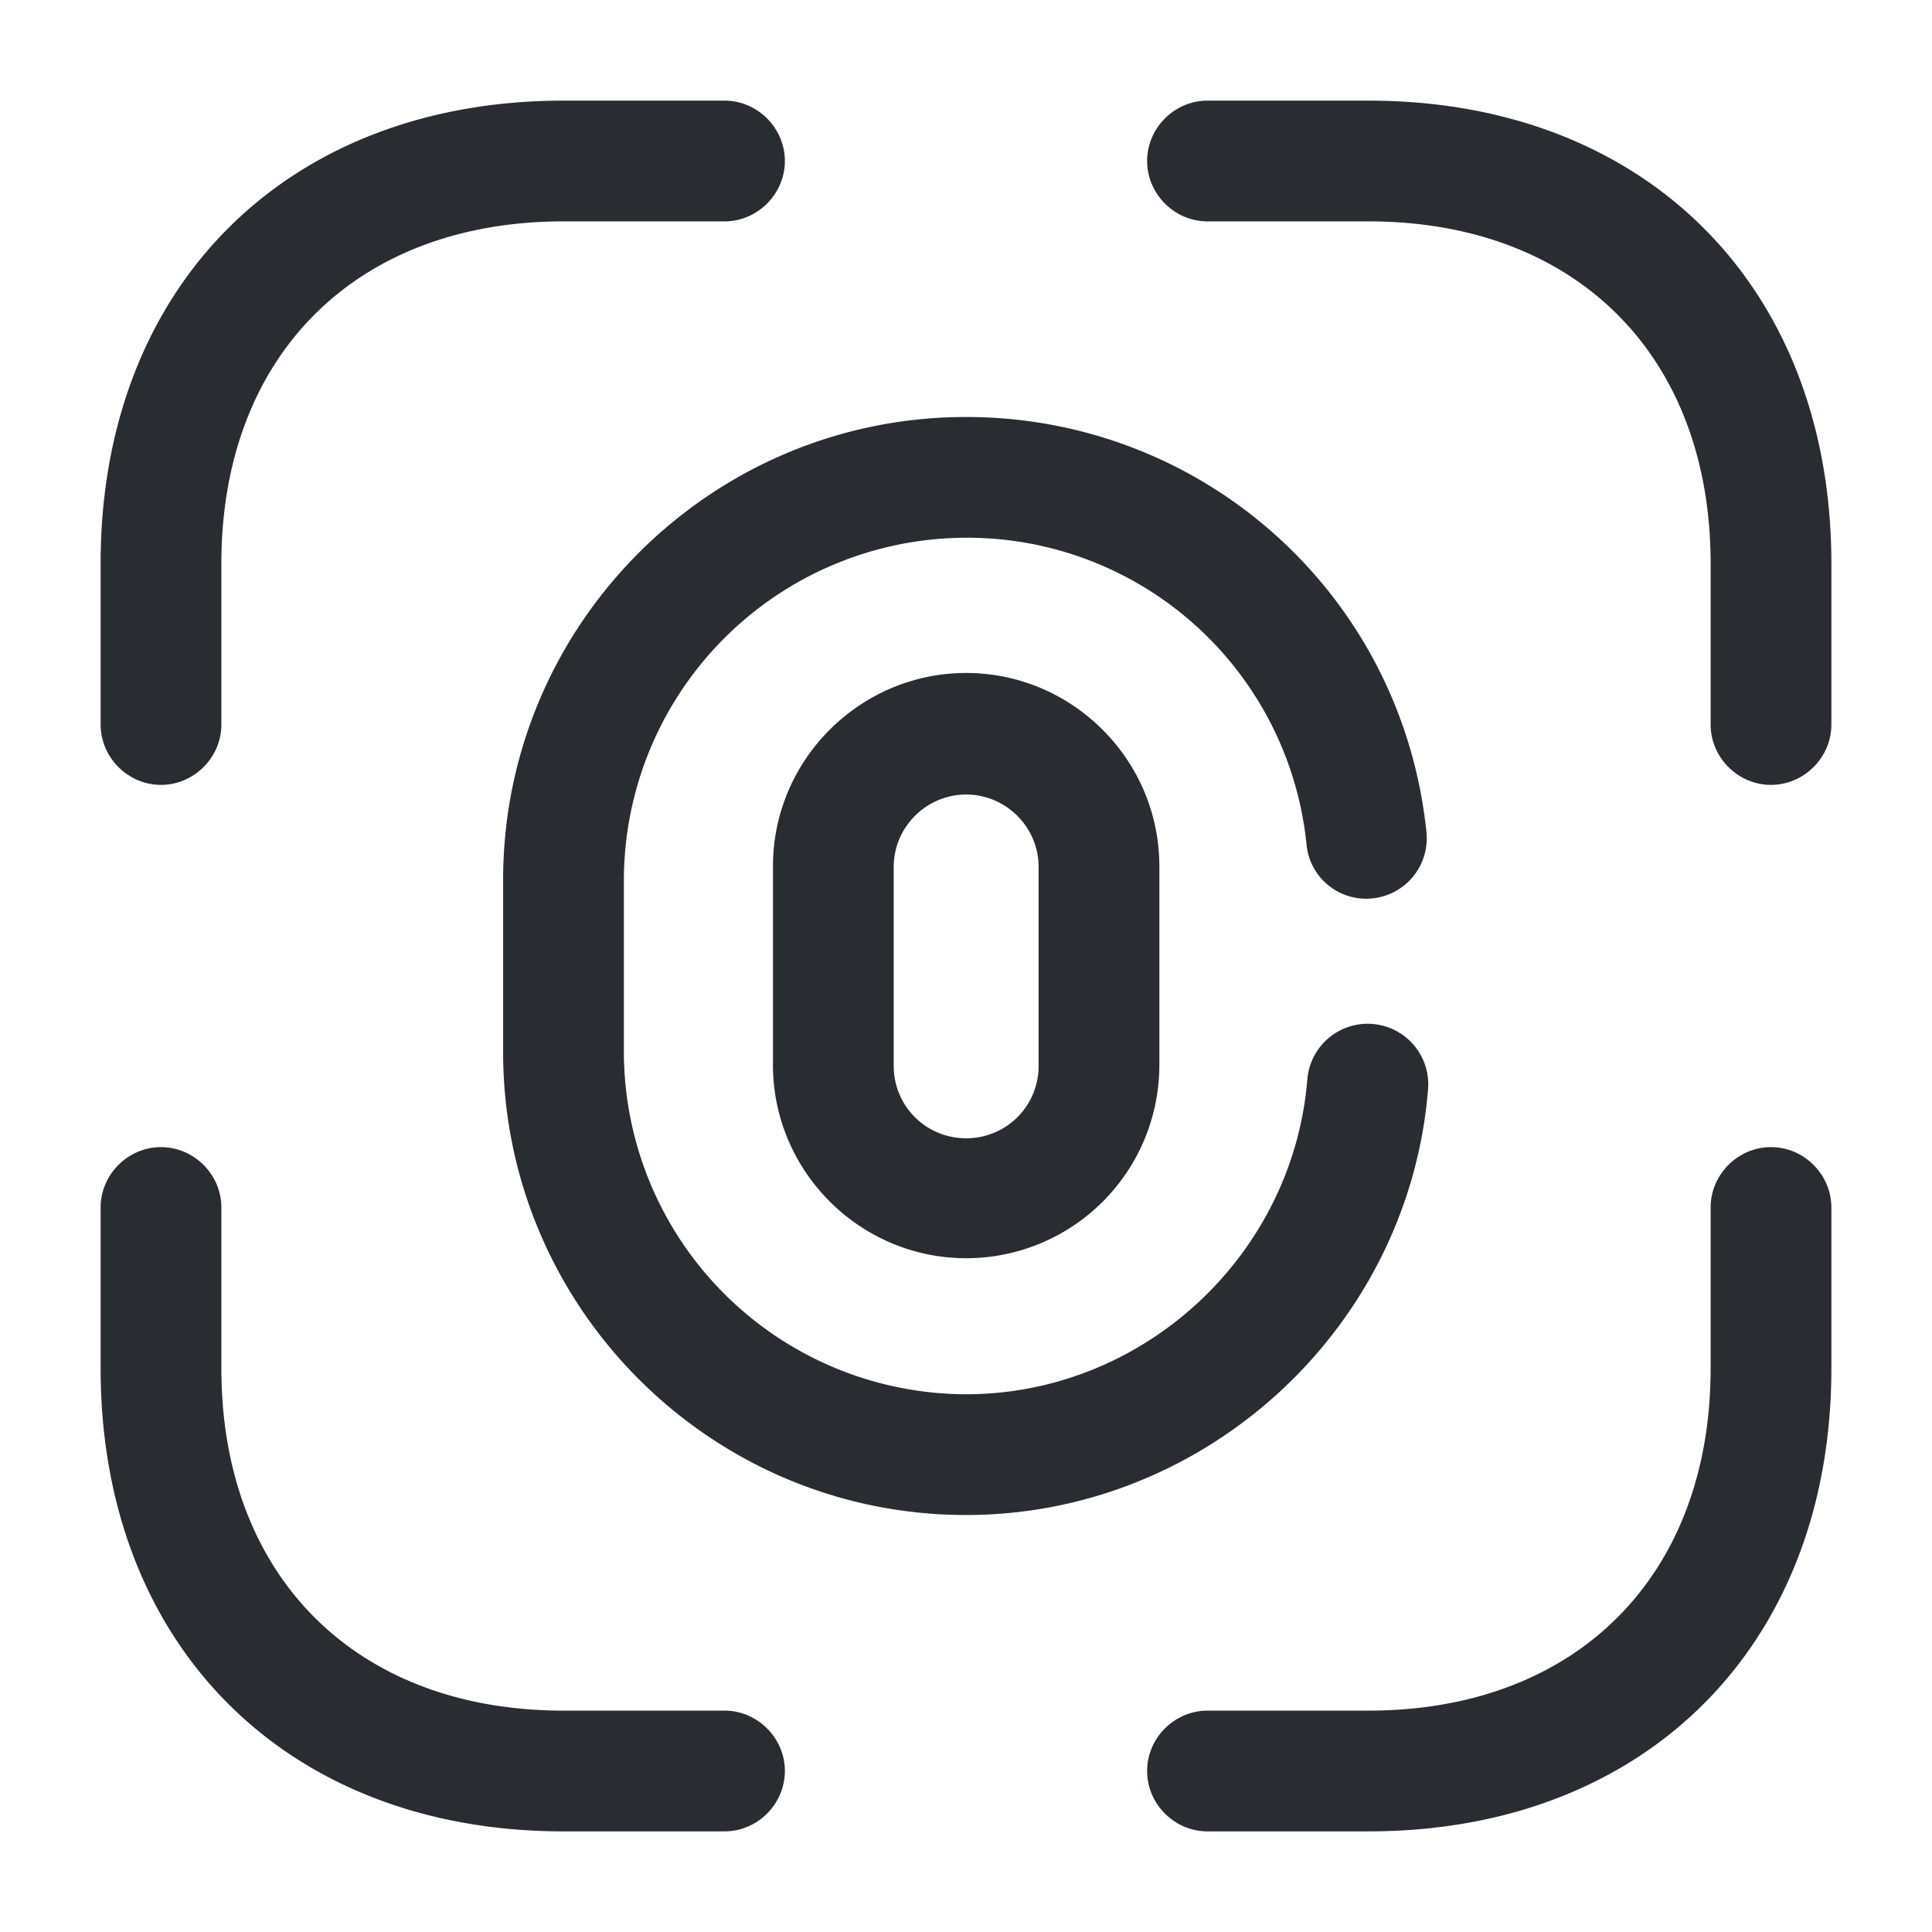 <svg width="24" height="24" fill="none" xmlns="http://www.w3.org/2000/svg"><path d="M12.002 15.63c-1.32 0-2.4-1.08-2.4-2.4v-2.47c0-1.32 1.08-2.4 2.4-2.4 1.32 0 2.4 1.08 2.4 2.4v2.47a2.4 2.4 0 0 1-2.4 2.4Zm0-5.76c-.49 0-.9.4-.9.9v2.47c0 .5.4.9.9.9s.9-.4.9-.9v-2.47c0-.5-.41-.9-.9-.9Z" fill="#292D32"/><path d="M12 18.82c-3.17 0-5.75-2.58-5.75-5.75v-2.14c0-3.17 2.58-5.75 5.75-5.75 2.96 0 5.42 2.22 5.72 5.16a.75.75 0 0 1-.67.82.744.744 0 0 1-.82-.67A4.236 4.236 0 0 0 12 6.68a4.26 4.26 0 0 0-4.25 4.25v2.14A4.26 4.26 0 0 0 12 17.32c2.2 0 4.06-1.72 4.24-3.91a.752.752 0 1 1 1.5.12c-.24 2.97-2.76 5.29-5.74 5.29ZM22 9.75c-.41 0-.75-.34-.75-.75V7c0-2.58-1.67-4.25-4.25-4.25h-2c-.41 0-.75-.34-.75-.75s.34-.75.75-.75h2c3.44 0 5.75 2.31 5.75 5.75v2c0 .41-.34.75-.75.75ZM2 9.75c-.41 0-.75-.34-.75-.75V7c0-3.44 2.31-5.75 5.75-5.75h2c.41 0 .75.34.75.75s-.34.75-.75.75H7C4.42 2.75 2.75 4.42 2.75 7v2c0 .41-.34.75-.75.75ZM17 22.75h-2c-.41 0-.75-.34-.75-.75s.34-.75.75-.75h2c2.58 0 4.25-1.67 4.25-4.25v-2c0-.41.34-.75.75-.75s.75.34.75.75v2c0 3.44-2.31 5.75-5.75 5.75ZM9 22.75H7c-3.44 0-5.75-2.31-5.75-5.75v-2c0-.41.34-.75.75-.75s.75.34.75.75v2c0 2.58 1.67 4.25 4.25 4.25h2c.41 0 .75.34.75.75s-.34.75-.75.75Z" fill="#292D32"/></svg>
